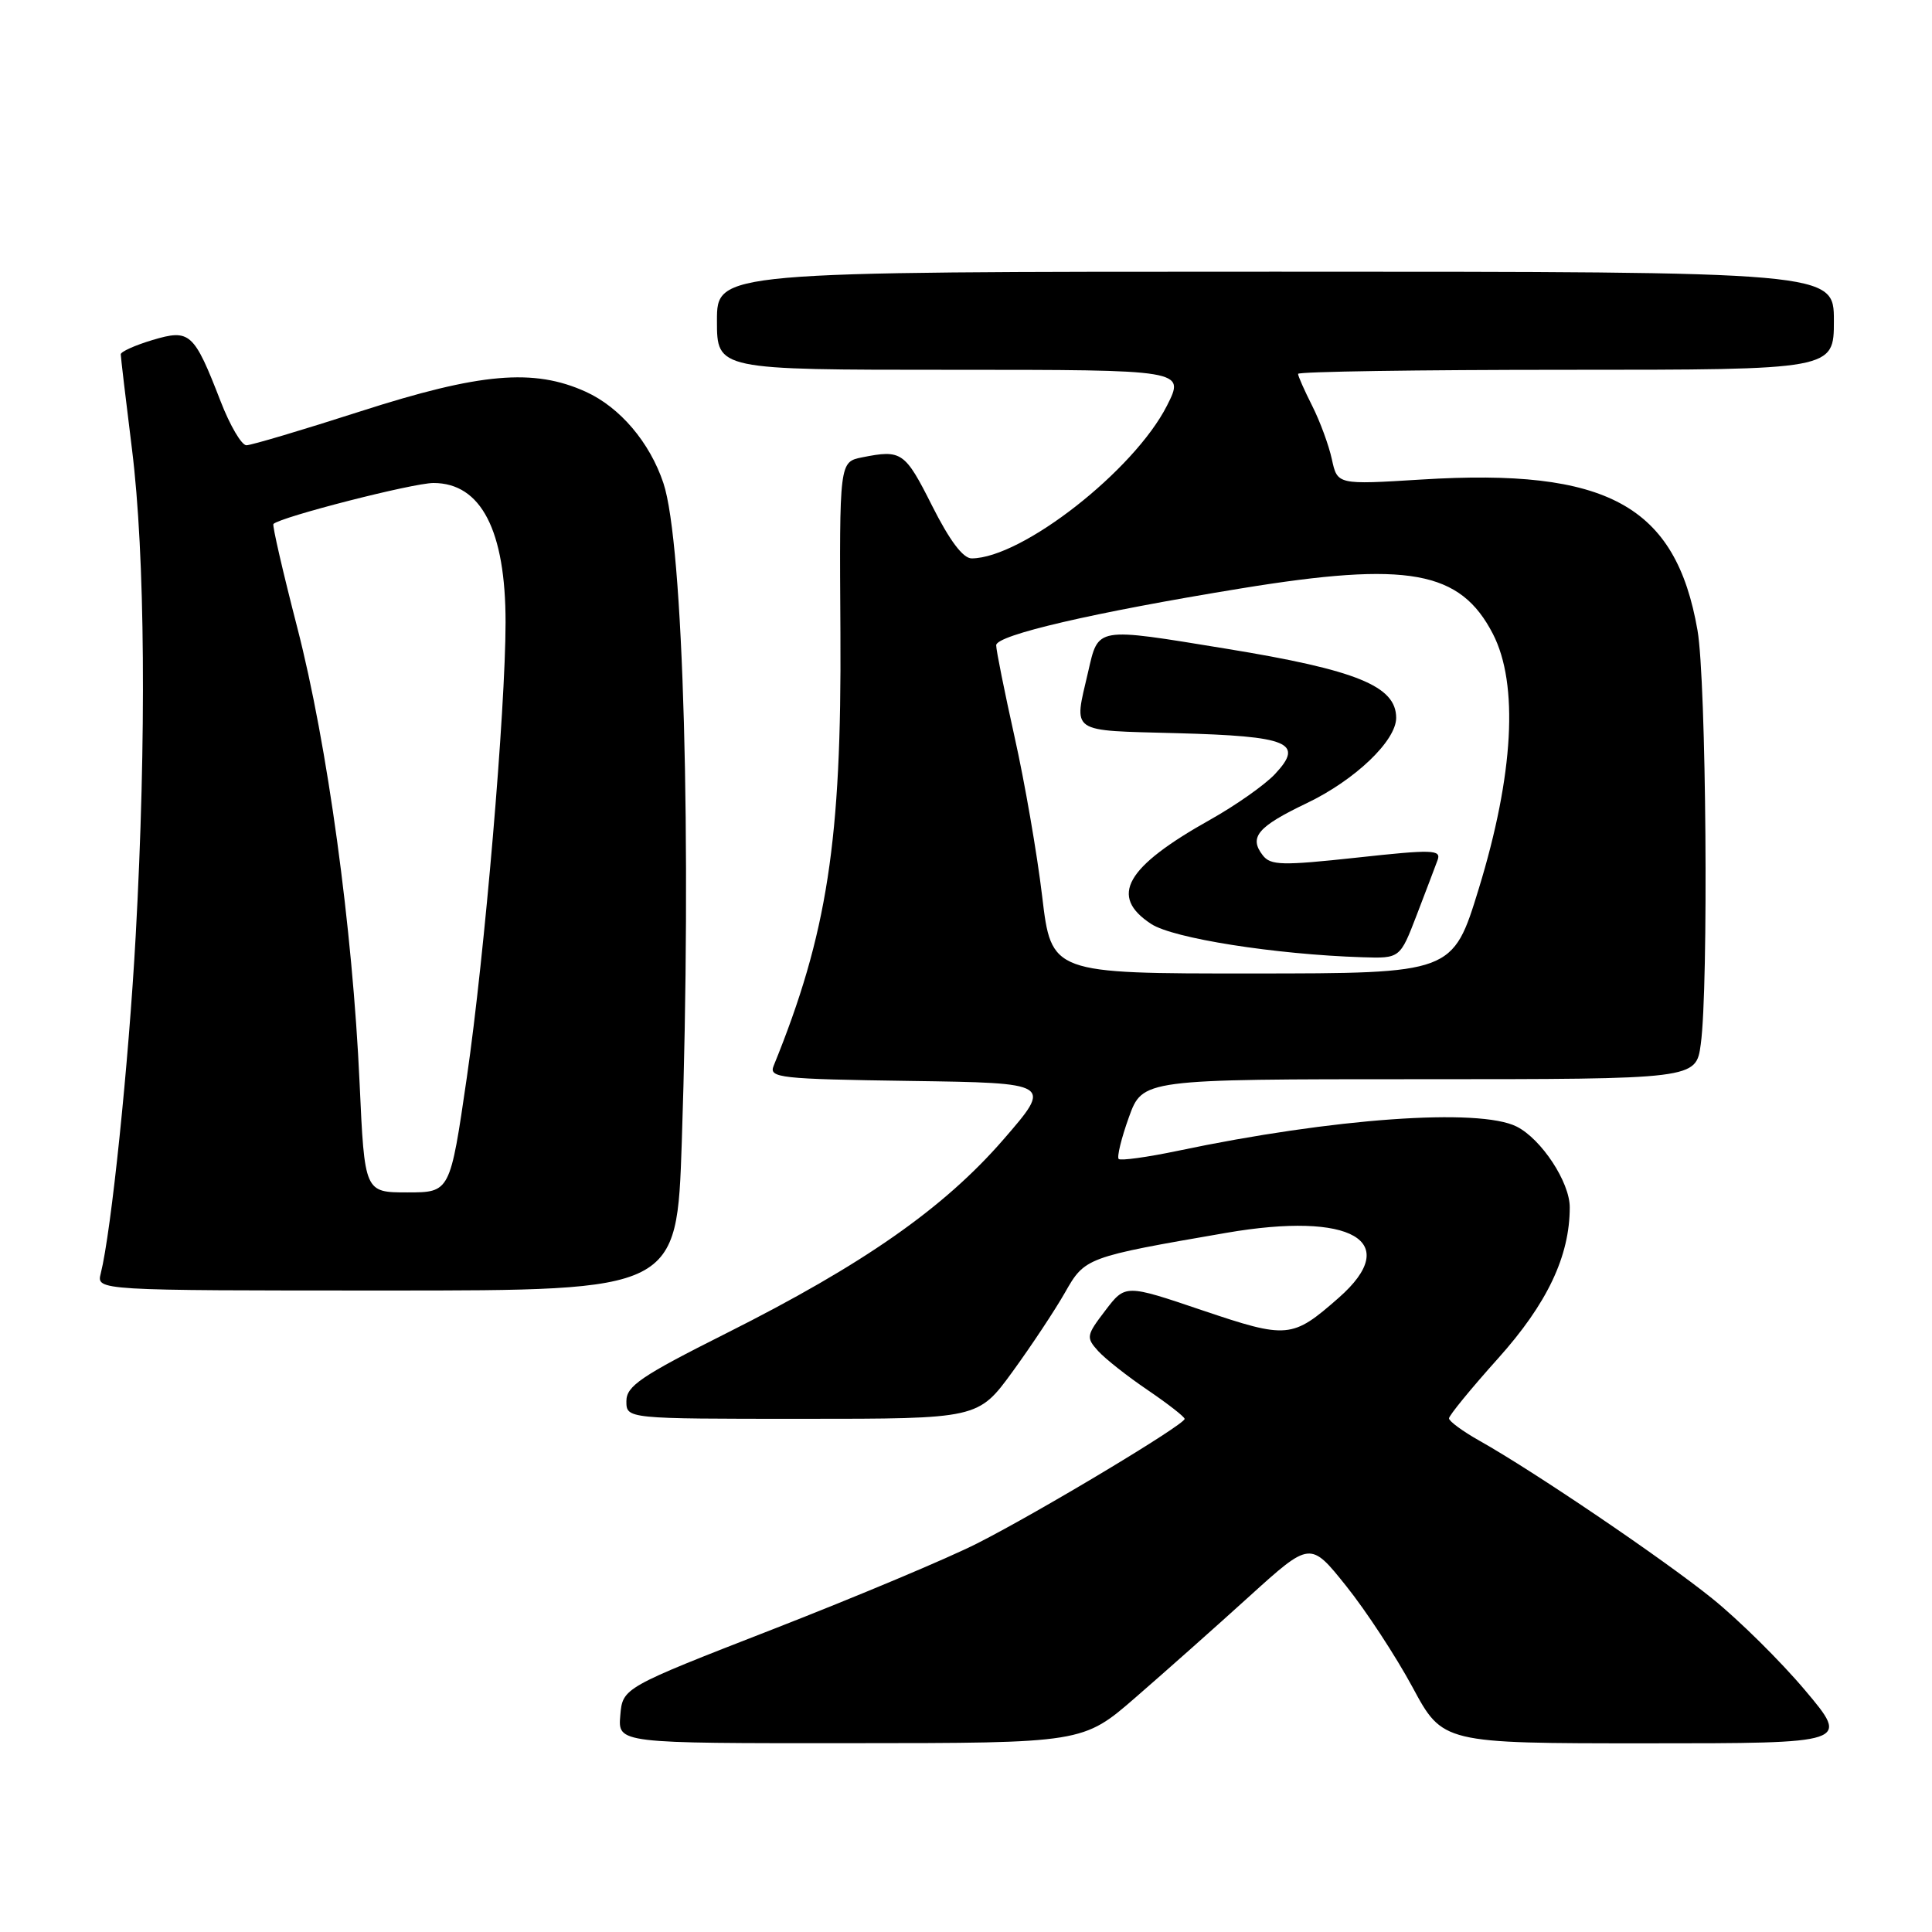 <?xml version="1.0" encoding="UTF-8" standalone="no"?>
<!DOCTYPE svg PUBLIC "-//W3C//DTD SVG 1.1//EN" "http://www.w3.org/Graphics/SVG/1.1/DTD/svg11.dtd" >
<svg xmlns="http://www.w3.org/2000/svg" xmlns:xlink="http://www.w3.org/1999/xlink" version="1.1" viewBox="0 0 256 256">
 <g >
 <path fill="currentColor"
d=" M 150.50 224.89 C 154.35 221.55 161.13 215.53 165.56 211.51 C 173.62 204.21 173.62 204.21 178.38 210.16 C 181.00 213.43 184.95 219.46 187.16 223.55 C 191.17 231.00 191.17 231.00 218.14 231.00 C 245.10 231.00 245.10 231.00 239.19 223.98 C 235.94 220.12 230.40 214.65 226.89 211.82 C 220.36 206.55 203.21 194.93 196.01 190.89 C 193.81 189.65 192.00 188.32 192.00 187.94 C 192.00 187.56 194.92 183.99 198.50 180.00 C 205.02 172.73 208.00 166.44 208.00 159.97 C 208.00 156.64 204.25 150.94 200.97 149.28 C 196.02 146.78 176.63 148.16 156.06 152.49 C 152.01 153.34 148.49 153.82 148.23 153.57 C 147.98 153.31 148.58 150.83 149.58 148.05 C 151.40 143.00 151.40 143.00 188.06 143.00 C 224.73 143.00 224.73 143.00 225.36 138.36 C 226.41 130.76 226.09 90.15 224.93 83.53 C 222.05 66.96 212.98 62.01 188.35 63.54 C 177.21 64.23 177.21 64.23 176.48 60.86 C 176.08 59.01 174.91 55.83 173.88 53.79 C 172.85 51.75 172.00 49.84 172.00 49.54 C 172.00 49.24 187.97 49.00 207.50 49.00 C 243.00 49.00 243.00 49.00 243.00 42.50 C 243.00 36.00 243.00 36.00 169.00 36.00 C 95.00 36.00 95.00 36.00 95.00 42.50 C 95.00 49.00 95.00 49.00 126.02 49.00 C 157.03 49.00 157.03 49.00 154.63 53.75 C 150.28 62.33 135.43 73.95 128.76 73.99 C 127.61 74.00 125.84 71.65 123.50 67.00 C 119.90 59.85 119.47 59.56 114.24 60.60 C 111.22 61.21 111.22 61.21 111.36 83.85 C 111.53 111.38 109.62 123.76 102.51 141.23 C 101.86 142.82 103.25 142.98 120.63 143.23 C 139.45 143.50 139.45 143.50 132.95 151.00 C 125.06 160.09 114.41 167.54 96.25 176.66 C 84.92 182.35 83.00 183.66 83.00 185.66 C 83.00 188.00 83.00 188.00 106.31 188.00 C 129.61 188.00 129.61 188.00 134.17 181.75 C 136.67 178.31 139.79 173.60 141.11 171.28 C 143.75 166.63 143.89 166.57 162.48 163.36 C 179.11 160.49 185.95 164.45 177.38 171.97 C 171.22 177.38 170.60 177.43 159.30 173.62 C 149.11 170.17 149.11 170.17 146.46 173.65 C 143.94 176.95 143.89 177.22 145.51 179.02 C 146.46 180.06 149.41 182.39 152.09 184.20 C 154.76 186.02 156.96 187.73 156.97 188.01 C 157.01 188.75 137.67 200.36 129.50 204.50 C 125.65 206.46 113.50 211.56 102.50 215.85 C 82.50 223.64 82.50 223.64 82.19 227.32 C 81.88 231.00 81.88 231.00 112.69 230.98 C 143.50 230.97 143.50 230.97 150.50 224.89 Z  M 90.34 151.34 C 91.67 111.56 90.57 71.94 87.90 64.00 C 86.09 58.60 82.15 53.97 77.62 51.91 C 70.72 48.78 63.63 49.40 47.78 54.50 C 40.10 56.97 33.29 59.00 32.65 59.00 C 32.01 59.00 30.47 56.38 29.23 53.17 C 25.69 44.04 25.17 43.57 20.19 45.06 C 17.89 45.75 16.00 46.60 16.00 46.95 C 16.00 47.29 16.67 52.96 17.49 59.54 C 19.23 73.49 19.42 97.88 17.98 124.00 C 17.05 140.92 14.75 163.17 13.35 168.74 C 12.78 171.00 12.78 171.00 51.23 171.00 C 89.68 171.00 89.68 171.00 90.34 151.34 Z  M 138.09 118.75 C 137.42 113.11 135.77 103.60 134.43 97.62 C 133.10 91.63 132.00 86.18 132.00 85.50 C 132.00 84.15 144.88 81.16 164.43 77.97 C 186.60 74.35 193.49 75.60 197.82 84.00 C 201.24 90.64 200.58 102.64 195.95 117.74 C 192.50 128.98 192.50 128.98 165.90 128.99 C 139.31 129.00 139.31 129.00 138.09 118.75 Z  M 187.72 121.25 C 188.93 118.09 190.18 114.81 190.49 113.96 C 190.99 112.58 189.85 112.54 179.78 113.64 C 169.87 114.71 168.36 114.68 167.32 113.33 C 165.46 110.93 166.64 109.54 173.14 106.43 C 179.53 103.38 185.00 98.16 185.00 95.12 C 185.00 90.91 179.77 88.78 162.50 85.96 C 145.05 83.11 145.57 83.02 144.17 89.08 C 142.28 97.26 141.55 96.76 155.95 97.15 C 170.81 97.55 172.85 98.40 168.94 102.57 C 167.60 104.00 163.75 106.71 160.38 108.60 C 149.12 114.91 146.93 118.76 152.54 122.43 C 155.45 124.34 168.96 126.47 180.51 126.84 C 185.51 127.00 185.51 127.00 187.72 121.25 Z  M 47.65 143.55 C 46.72 122.95 43.39 98.65 39.38 83.12 C 37.48 75.76 36.06 69.60 36.23 69.43 C 37.17 68.50 54.72 64.00 57.44 64.00 C 63.75 64.00 67.00 70.30 66.99 82.49 C 66.98 94.09 64.22 126.50 61.86 142.75 C 59.64 158.00 59.64 158.00 53.98 158.00 C 48.31 158.00 48.31 158.00 47.65 143.55 Z "/>
</g>
</svg>